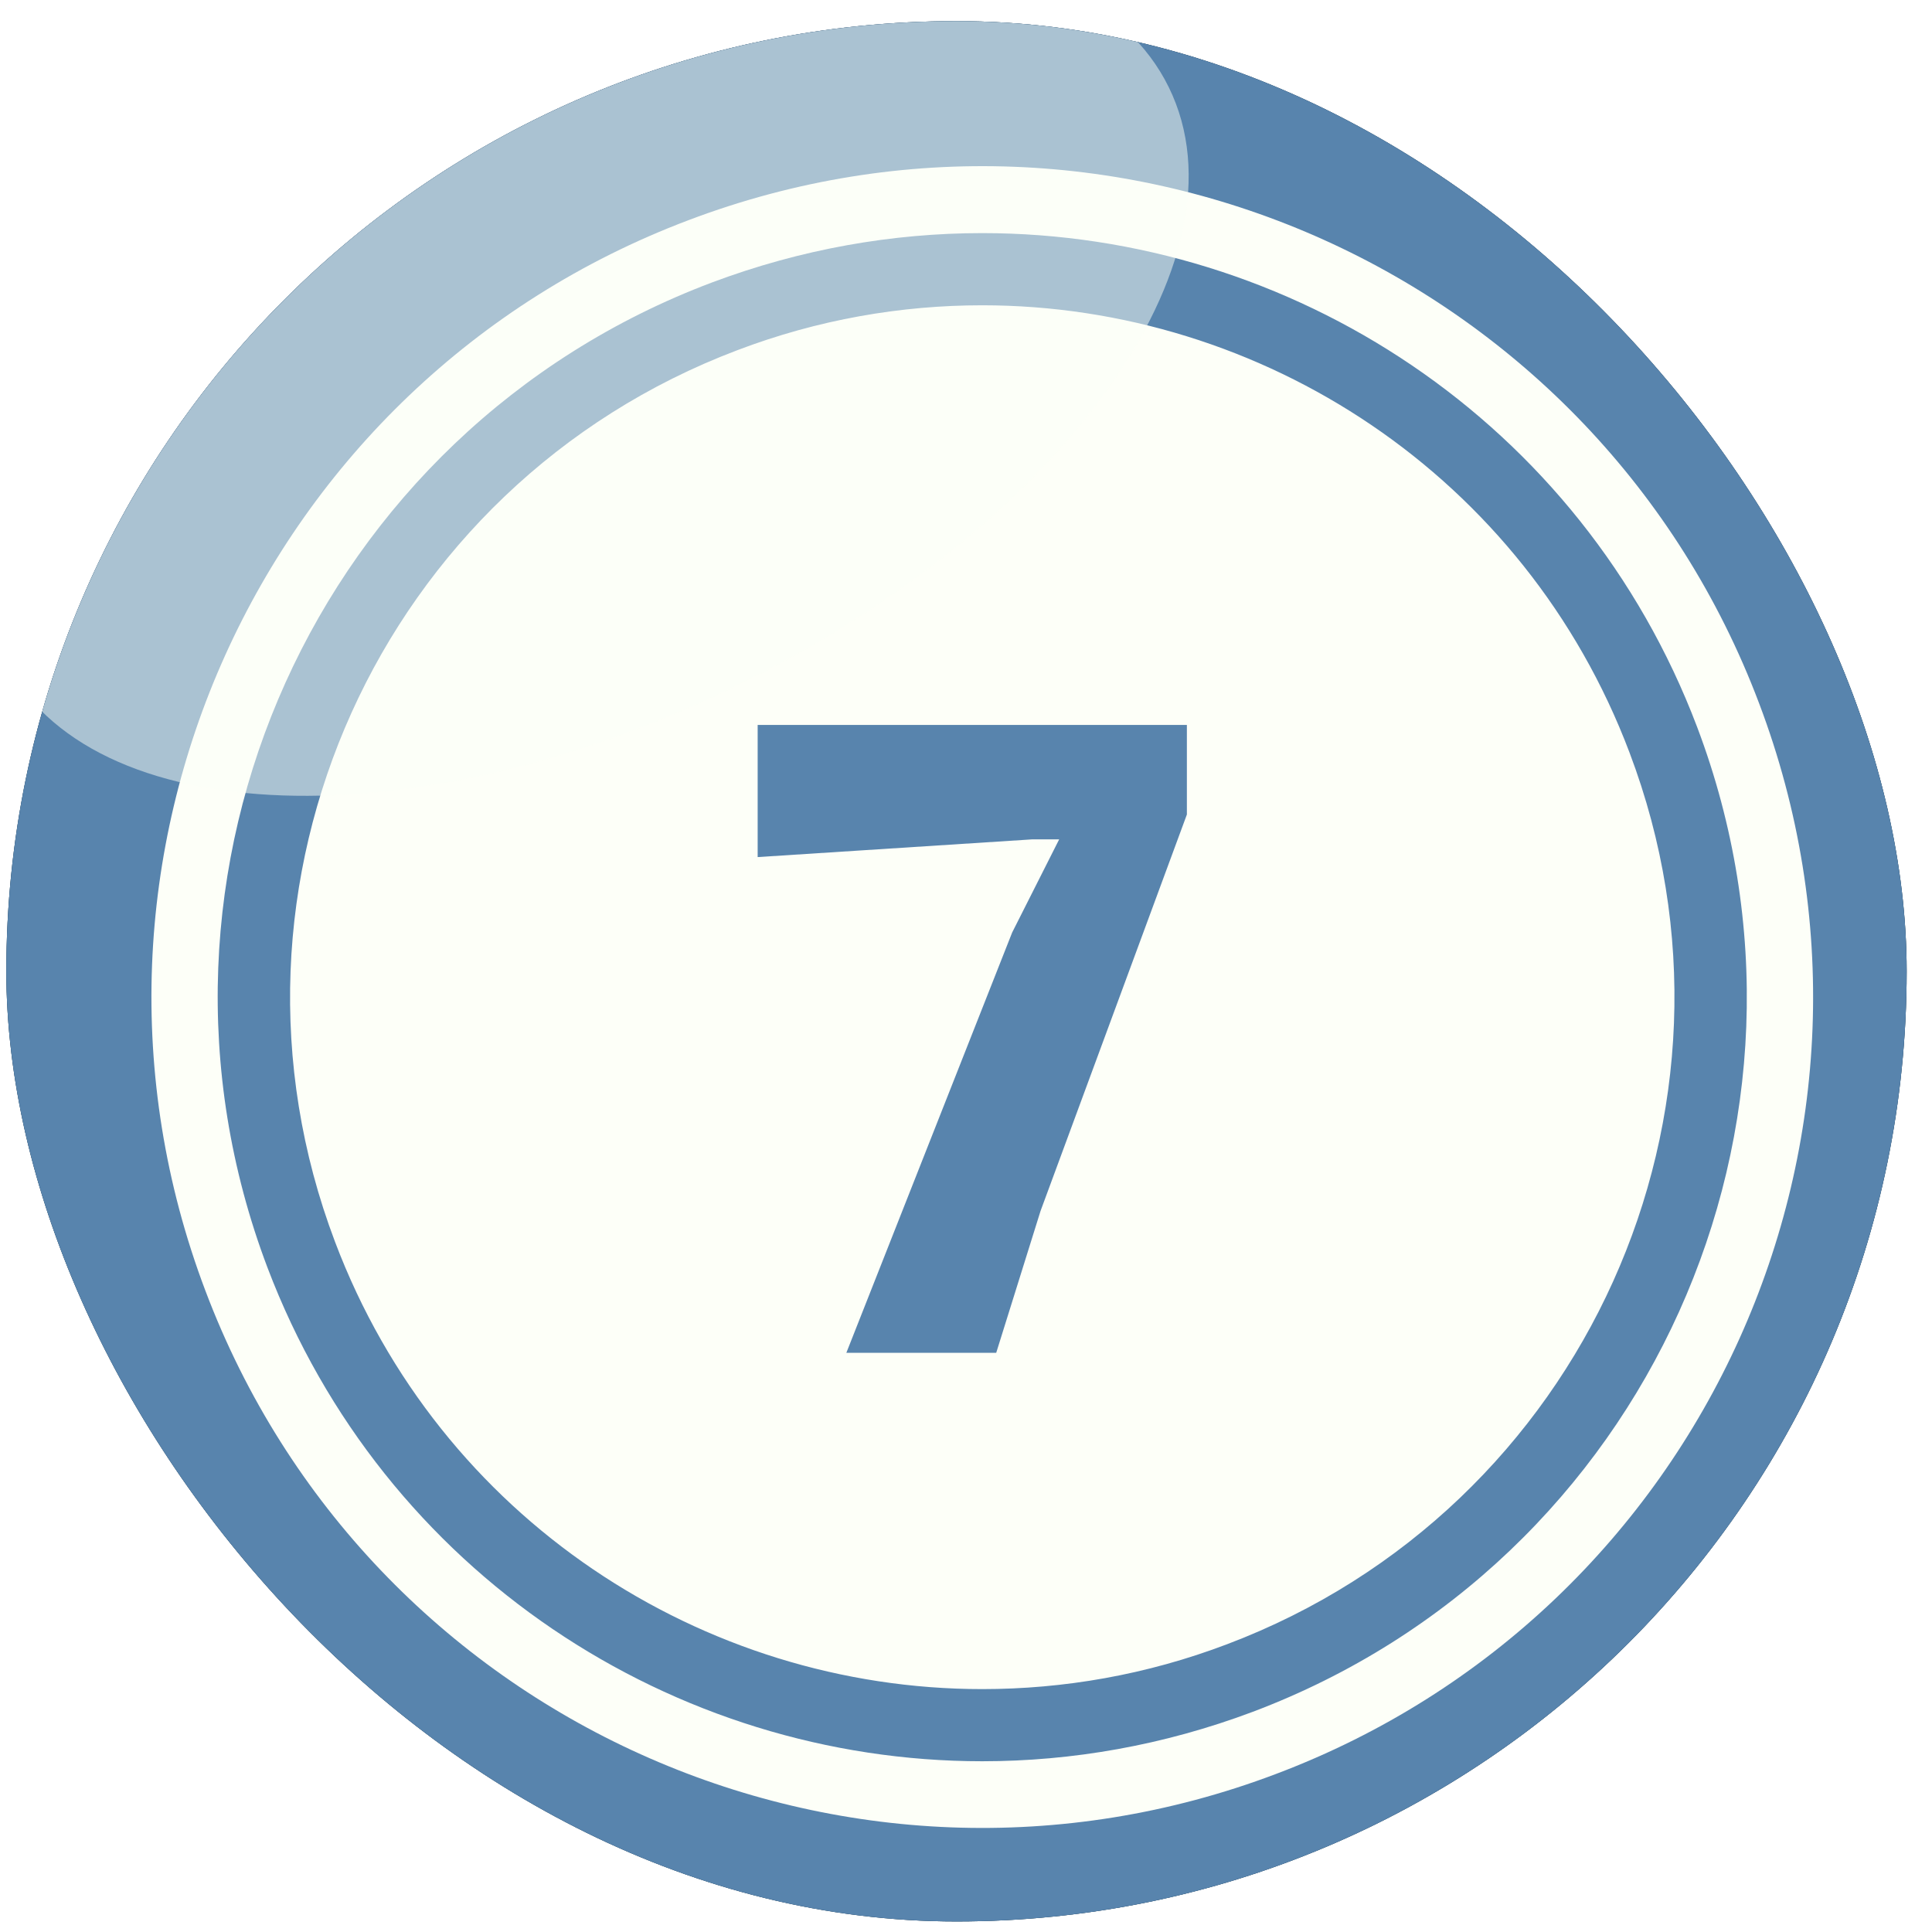 <svg width="61" height="61" viewBox="0 0 61 61" fill="none" xmlns="http://www.w3.org/2000/svg">
<g filter="url(#filter0_i_3570_19286)">
<g clip-path="url(#clip0_3570_19286)">
<rect x="0.2" y="0.667" width="60" height="60" rx="30" fill="#82857D"/>
<path fill-rule="evenodd" clip-rule="evenodd" d="M17.464 -2.994C36.051 -10.028 56.828 -0.662 63.861 17.927C70.894 36.516 61.529 57.294 42.941 64.328C24.354 71.362 3.577 61.996 -3.456 43.407C-10.489 24.817 -1.124 4.039 17.464 -2.994Z" fill="#133D63"/>
<path fill-rule="evenodd" clip-rule="evenodd" d="M17.465 -2.995C35.711 -9.903 56.075 -0.985 63.449 16.922C68.724 34.811 59.377 54.028 41.65 60.721C23.403 67.629 3.039 58.712 -4.335 40.804C-9.61 22.915 -0.262 3.698 17.465 -2.995Z" fill="#5884AD"/>
<path fill-rule="evenodd" clip-rule="evenodd" d="M21.738 6.952C35.284 1.821 50.427 8.657 55.54 22.204C60.672 35.751 53.836 50.895 40.29 56.009C26.744 61.14 11.601 54.304 6.487 40.757C1.356 27.21 8.192 12.066 21.738 6.952Z" fill="#FDFFF8"/>
<path fill-rule="evenodd" clip-rule="evenodd" d="M31.013 7.36C40.756 7.36 49.924 13.3 53.584 22.953C58.303 35.423 52.023 49.347 39.554 54.048C36.737 55.107 33.848 55.609 31.013 55.609V53.331C33.579 53.331 36.199 52.882 38.746 51.913C50.032 47.643 55.719 35.029 51.449 23.76C48.148 15.022 39.841 9.639 31.013 9.639V7.36ZM22.473 8.921C25.29 7.863 28.179 7.36 31.013 7.36V9.639C28.448 9.639 25.828 10.088 23.28 11.057C11.995 15.327 6.308 27.941 10.578 39.209C13.879 47.948 22.186 53.331 31.013 53.331V55.609C21.271 55.609 12.103 49.67 8.443 40.017C3.724 27.546 10.004 13.623 22.473 8.921Z" fill="#5884AD"/>
<path d="M26.722 42.713L31.958 29.441L33.442 26.501H32.602L23.922 27.061V22.889H37.474V25.717L32.854 38.233L31.454 42.713H26.722Z" fill="#5884AD"/>
<path opacity="0.5" fill-rule="evenodd" clip-rule="evenodd" d="M13.684 1.944C23.839 -3.045 34.228 -2.686 36.901 2.751C39.574 8.188 33.492 16.621 23.337 21.609C13.182 26.597 2.794 26.239 0.12 20.802C-2.553 15.365 3.529 6.932 13.684 1.944Z" fill="#FDFFF8"/>
</g>
</g>
<defs>
<filter id="filter0_i_3570_19286" x="0.2" y="0.667" width="60" height="60" filterUnits="userSpaceOnUse" color-interpolation-filters="sRGB">
<feFlood flood-opacity="0" result="BackgroundImageFix"/>
<feBlend mode="normal" in="SourceGraphic" in2="BackgroundImageFix" result="shape"/>
<feColorMatrix in="SourceAlpha" type="matrix" values="0 0 0 0 0 0 0 0 0 0 0 0 0 0 0 0 0 0 127 0" result="hardAlpha"/>
<feOffset/>
<feGaussianBlur stdDeviation="5"/>
<feComposite in2="hardAlpha" operator="arithmetic" k2="-1" k3="1"/>
<feColorMatrix type="matrix" values="0 0 0 0 0 0 0 0 0 0 0 0 0 0 0 0 0 0 0.6 0"/>
<feBlend mode="normal" in2="shape" result="effect1_innerShadow_3570_19286"/>
</filter>
<clipPath id="clip0_3570_19286">
<rect x="0.2" y="0.667" width="60" height="60" rx="30" fill="white"/>
</clipPath>
</defs>
</svg>
